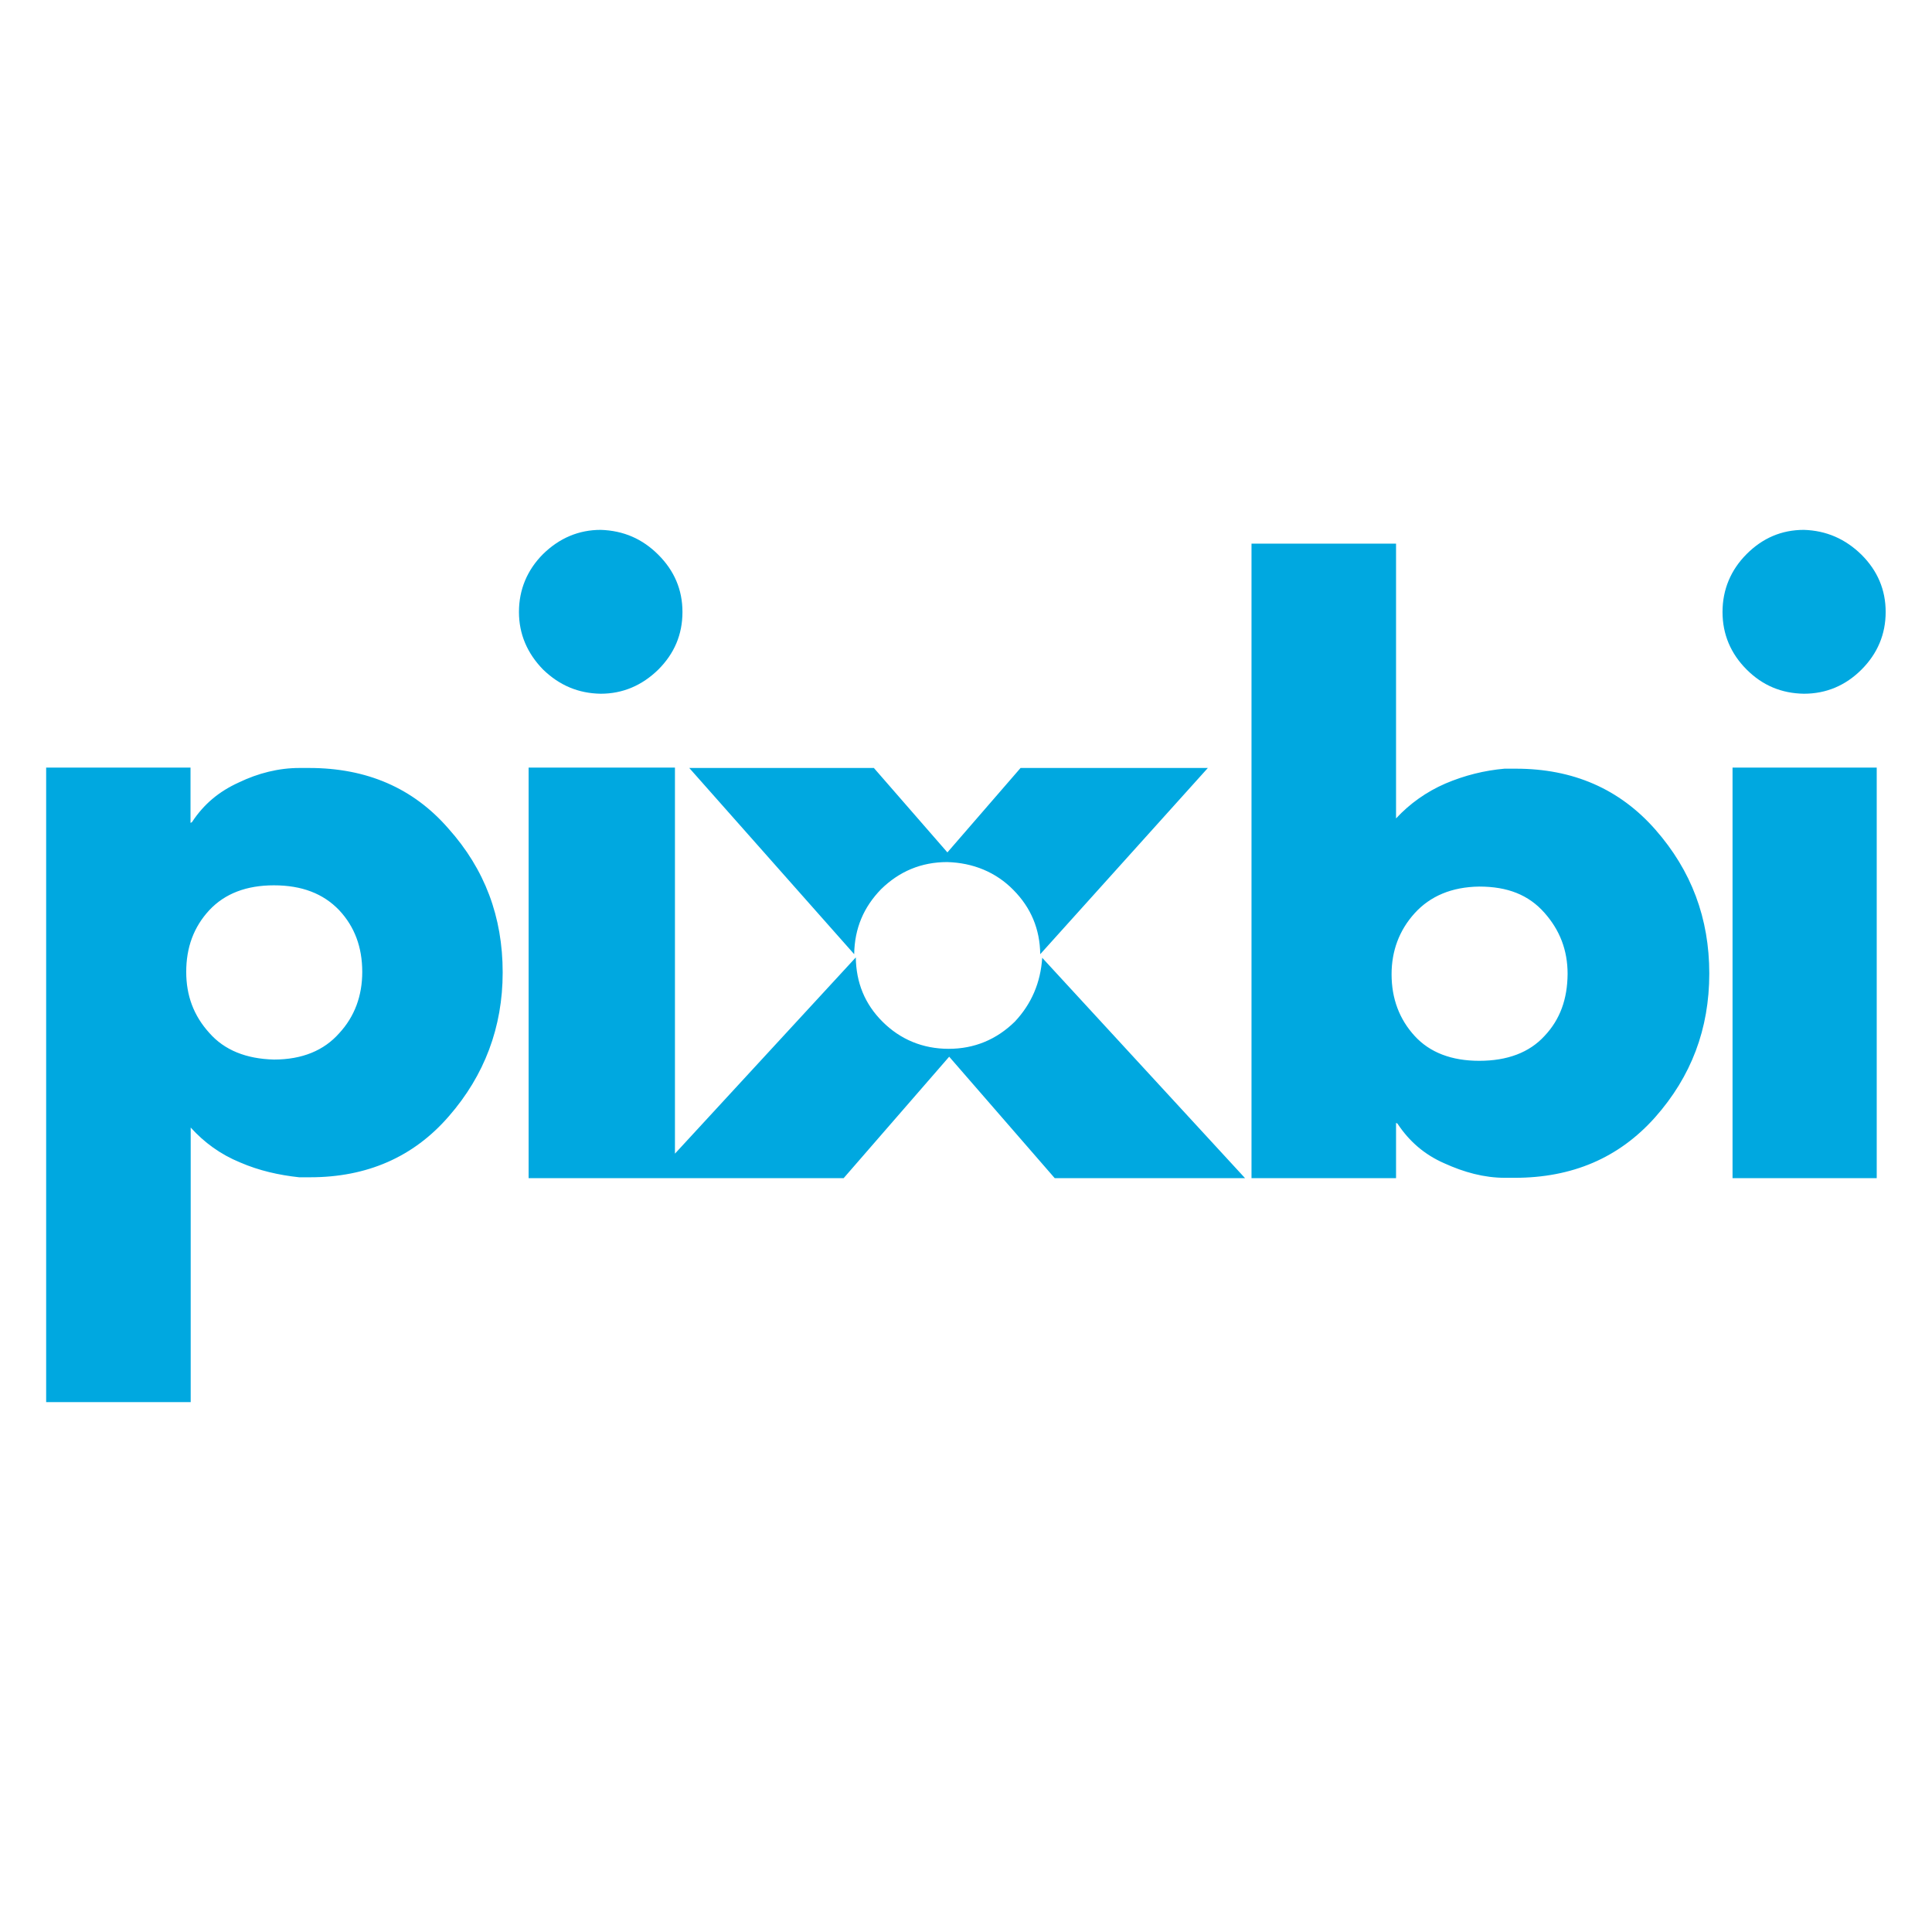<?xml version="1.0" encoding="utf-8"?>
<!-- Generator: Adobe Illustrator 18.1.1, SVG Export Plug-In . SVG Version: 6.00 Build 0)  -->
<svg version="1.1" id="Layer_1" xmlns="http://www.w3.org/2000/svg" xmlns:xlink="http://www.w3.org/1999/xlink" x="0px" y="0px"
	 viewBox="0 0 1080 1080" enable-background="new 0 0 1080 1080" xml:space="preserve">
<path fill="#00A8E0" d="M847.4,429.7c-1,0-2.1,0-3.3,0c-1,0-1.9,0-3.1,0c-11.2,1-22.2,3.7-33,8.3c-10.6,4.6-19.9,11.2-27.6,19.5
	V303.9h-80.8v354.7h80.8v-30.9l0.8,0.4c6.6,10,15.2,17.4,26.2,22.2c11,5,22.2,8.1,33.9,8.1c0.8,0,1.5,0,2.7,0c0.8,0,1.5,0,2.7,0
	c32,0,58.2-11,78.5-33.8c20.2-22.8,30.3-49.4,30.3-80.4c0-30.9-10-57.5-30.1-80.4C905.3,440.9,879.2,429.7,847.4,429.7z
	 M863.4,579.1c-8.5,9.3-20.8,13.9-36.5,13.9c-15.4,0-27.6-4.6-36.1-13.9c-8.5-9.3-12.9-20.8-12.9-34.5c0-12.9,4.2-24.5,12.9-34.1
	c8.7-9.6,20.8-14.7,36.1-14.9c15.8,0,27.6,4.6,36.5,14.7c8.5,9.6,12.9,20.8,12.9,34.1C876.2,558.5,872.1,569.9,863.4,579.1z
	 M477.5,533.4l-92.2-104.1h103.2l41.1,47.2l40.9-47.2h104.7l-93.7,104.1c-0.2-14.1-5.2-26-15-35.9c-9.8-10-22.6-15.2-37-15.6
	c-14.5,0-26.8,5.2-37,15.2C482.9,507,477.7,518.8,477.5,533.4z M303.6,374.3c-8.9-9.1-13.5-19.9-13.5-32.2
	c0-12.5,4.6-23.5,13.5-32.4c9.1-8.9,19.9-13.5,32.2-13.5c12.7,0.4,23.3,5,32.2,13.9c8.9,8.9,13.5,19.5,13.5,32
	c0,12.7-4.6,23.3-13.5,32.2c-9.1,8.9-19.9,13.5-32.2,13.5C323.4,387.6,312.8,383.2,303.6,374.3z M582.6,535.4L696,658.6H589.6
	l-59-67.9l-59,67.9H377h-12.3h-69.2V429.1h81.8v215.8l101.1-109.7c0.2,14.1,5,26,14.9,35.9c10,10,22.6,15.2,37,15.2
	s26.8-5.2,37-15.2C576.6,561.2,581.7,549.3,582.6,535.4z M968.5,429.1h80.6v229.5h-80.6L968.5,429.1L968.5,429.1z M976.4,374.3
	c-8.9-8.9-13.5-19.7-13.5-32.2s4.6-23.5,13.5-32.4c8.9-8.9,19.5-13.5,32-13.5c12.5,0.4,23.1,5,32.2,13.9c8.9,8.9,13.5,19.5,13.5,32
	s-4.6,23.3-13.5,32.2c-8.9,8.9-19.7,13.5-32.2,13.5C995.9,387.6,985.3,383.2,976.4,374.3z M172.8,429.3c-0.8,0-1.7,0-2.7,0
	c-1,0-1.5,0-2.7,0c-11.6,0-23.1,2.9-33.9,8.1c-11,5-19.5,12-26.2,22.2l-0.8,0.4v-30.9H25.8v354.7h80.8V630.3
	c7.5,8.3,16.6,15,27.6,19.5c10.6,4.6,21.8,7.1,33,8.3c1,0,2.1,0,3.1,0s1.9,0,3.1,0c31.6,0,57.7-11.2,77.5-34.1
	c19.9-22.8,30.1-49.8,30.1-80.4c0-31.1-10-57.7-30.3-80.4C231,440.5,205,429.3,172.8,429.3z M189.6,577.6
	c-8.5,9.6-20.6,14.7-36.5,14.7c-15.4-0.4-27.6-5.2-36.1-14.9c-8.7-9.6-12.9-20.8-12.9-34.1c0-13.7,4.2-25.1,12.9-34.5
	c8.7-9.3,20.8-13.9,36.1-13.9c15.6,0,27.6,4.6,36.5,13.9c8.7,9.3,12.9,20.8,12.9,34.5C202.5,556.6,198.3,568.2,189.6,577.6z"/>
</svg>
